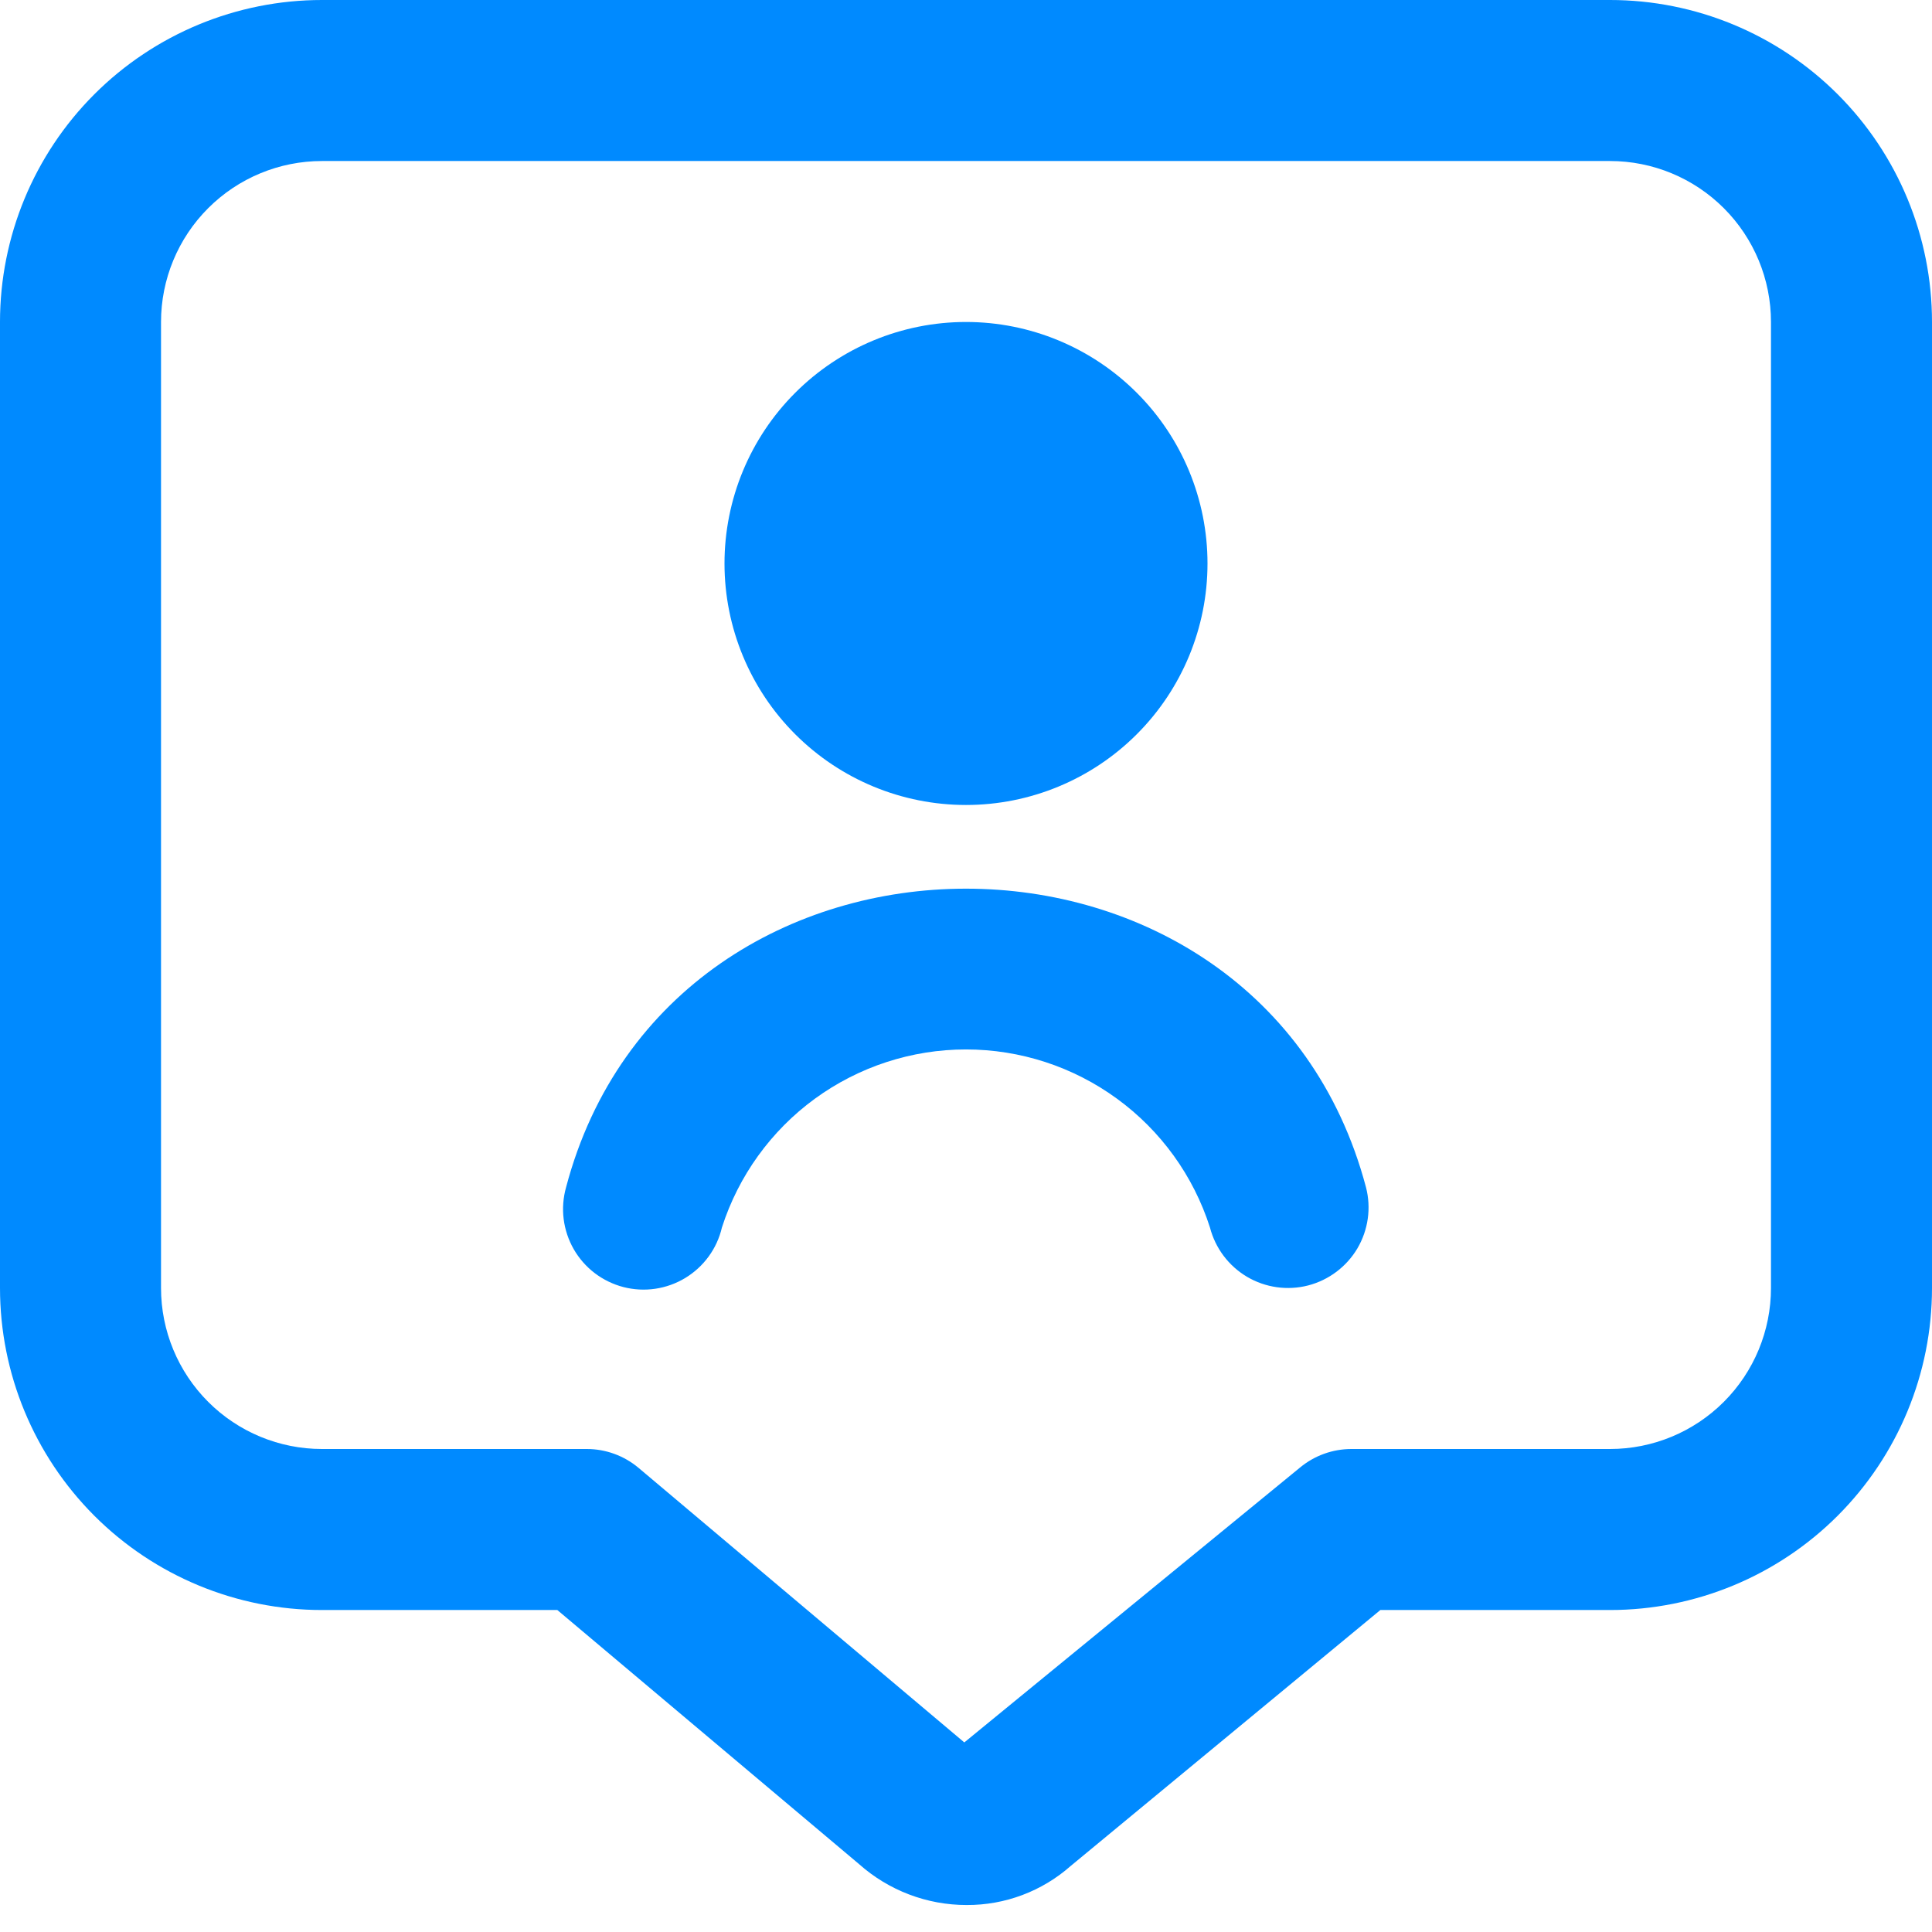 <svg width="32" height="32" viewBox="0 0 32 32" fill="none" xmlns="http://www.w3.org/2000/svg">
<g clip-path="url(#clip0_882_2331)">
<path d="M16 13.333C14.939 13.333 13.922 12.912 13.172 12.162C12.421 11.412 12 10.394 12 9.333C12 8.272 12.421 7.255 13.172 6.505C13.922 5.755 14.939 5.333 16 5.333C17.061 5.333 18.078 5.755 18.828 6.505C19.579 7.255 20 8.272 20 9.333C20 10.394 19.579 11.412 18.828 12.162C18.078 12.912 17.061 13.333 16 13.333ZM11.957 20.332C12.232 19.475 12.771 18.728 13.497 18.198C14.224 17.668 15.1 17.382 15.999 17.382C16.899 17.382 17.775 17.668 18.501 18.198C19.228 18.728 19.767 19.475 20.041 20.332C20.13 20.675 20.351 20.968 20.655 21.148C20.96 21.328 21.324 21.379 21.667 21.291C22.009 21.202 22.303 20.981 22.483 20.677C22.662 20.372 22.714 20.008 22.625 19.665C20.877 13.069 11.119 13.072 9.376 19.665C9.328 19.836 9.314 20.015 9.336 20.191C9.358 20.367 9.415 20.537 9.503 20.691C9.592 20.845 9.71 20.98 9.852 21.088C9.993 21.195 10.154 21.273 10.326 21.318C10.498 21.362 10.677 21.372 10.853 21.346C11.028 21.32 11.197 21.26 11.349 21.168C11.501 21.076 11.633 20.955 11.738 20.811C11.842 20.668 11.917 20.505 11.957 20.332ZM16.012 31.553C15.354 31.554 14.719 31.312 14.228 30.875L9.231 26.667H5.333C3.919 26.667 2.562 26.105 1.562 25.105C0.562 24.104 0 22.748 0 21.333V5.333C0 3.919 0.562 2.562 1.562 1.562C2.562 0.562 3.919 0 5.333 0L26.667 0C28.081 0 29.438 0.562 30.438 1.562C31.438 2.562 32 3.919 32 5.333V21.333C32 22.748 31.438 24.104 30.438 25.105C29.438 26.105 28.081 26.667 26.667 26.667H22.863L17.733 30.907C17.258 31.326 16.646 31.556 16.012 31.553ZM5.333 2.667C4.626 2.667 3.948 2.948 3.448 3.448C2.948 3.948 2.667 4.626 2.667 5.333V21.333C2.667 22.041 2.948 22.719 3.448 23.219C3.948 23.719 4.626 24 5.333 24H9.719C10.033 24 10.337 24.111 10.577 24.313L15.972 28.86L21.535 24.305C21.774 24.108 22.074 24 22.384 24H26.667C27.374 24 28.052 23.719 28.552 23.219C29.052 22.719 29.333 22.041 29.333 21.333V5.333C29.333 4.626 29.052 3.948 28.552 3.448C28.052 2.948 27.374 2.667 26.667 2.667H5.333Z" fill="#008AFF"/>
</g>
<defs>
<clipPath id="clip0_882_2331">
<rect width="32" height="32" fill="white"/>
</clipPath>
</defs>
</svg>
